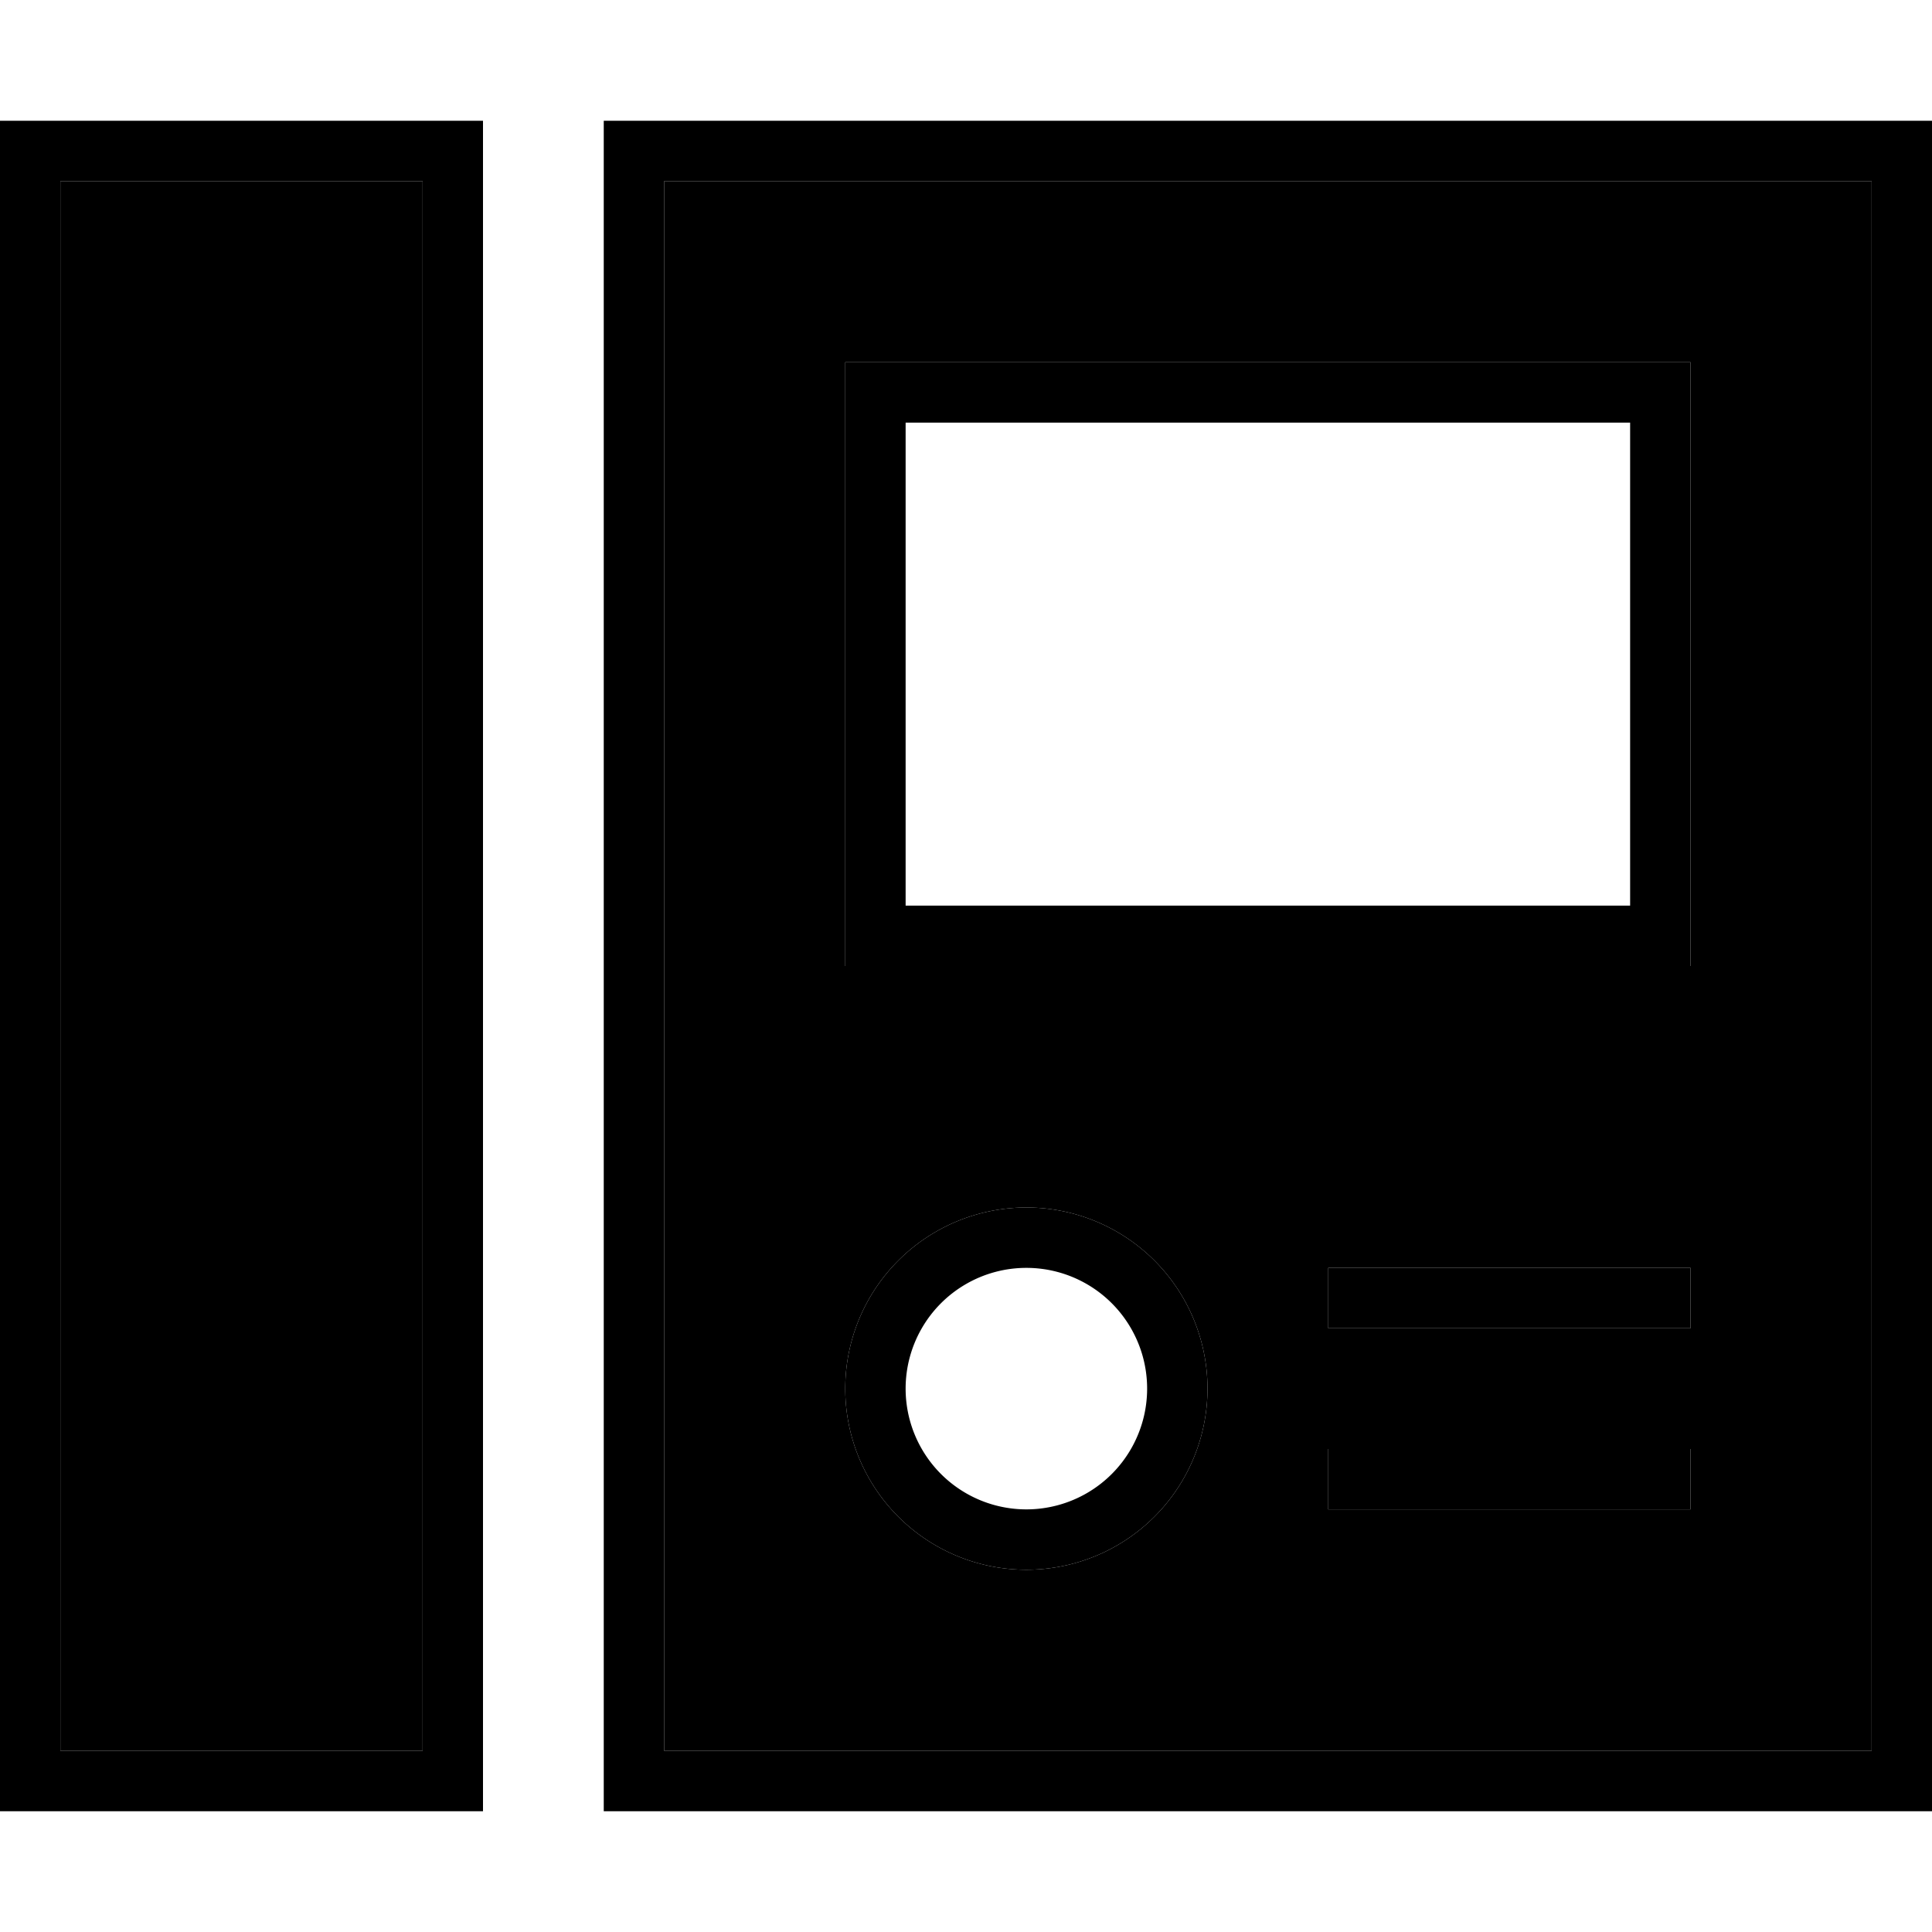 <svg xmlns="http://www.w3.org/2000/svg" viewBox="0 0 512 512"><path class="pr-icon-duotone-secondary" d="M16 48l0 416 96 0 0-416L16 48zm160 0l0 416 320 0 0-416L176 48zm48 48l16 0 192 0 16 0 0 16 0 128 0 16-16 0-192 0-16 0 0-16 0-128 0-16zm96 272a48 48 0 1 1 -96 0 48 48 0 1 1 96 0zm32-32l8 0 80 0 8 0 0 16-8 0-80 0-8 0 0-16zm0 48l8 0 80 0 8 0 0 16-8 0-80 0-8 0 0-16z"/><path class="pr-icon-duotone-primary" d="M112 48l0 416-96 0L16 48l96 0zM16 32L0 32 0 48 0 464l0 16 16 0 96 0 16 0 0-16 0-416 0-16-16 0L16 32zM496 48l0 416-320 0 0-416 320 0zM176 32l-16 0 0 16 0 416 0 16 16 0 320 0 16 0 0-16 0-416 0-16-16 0L176 32zm64 336a32 32 0 1 1 64 0 32 32 0 1 1 -64 0zm80 0a48 48 0 1 0 -96 0 48 48 0 1 0 96 0zm32-32l0 16 8 0 80 0 8 0 0-16-8 0-80 0-8 0zm0 48l0 16 8 0 80 0 8 0 0-16-8 0-80 0-8 0zM240 112l192 0 0 128-192 0 0-128zM224 96l0 16 0 128 0 16 16 0 192 0 16 0 0-16 0-128 0-16-16 0L240 96l-16 0z"/></svg>